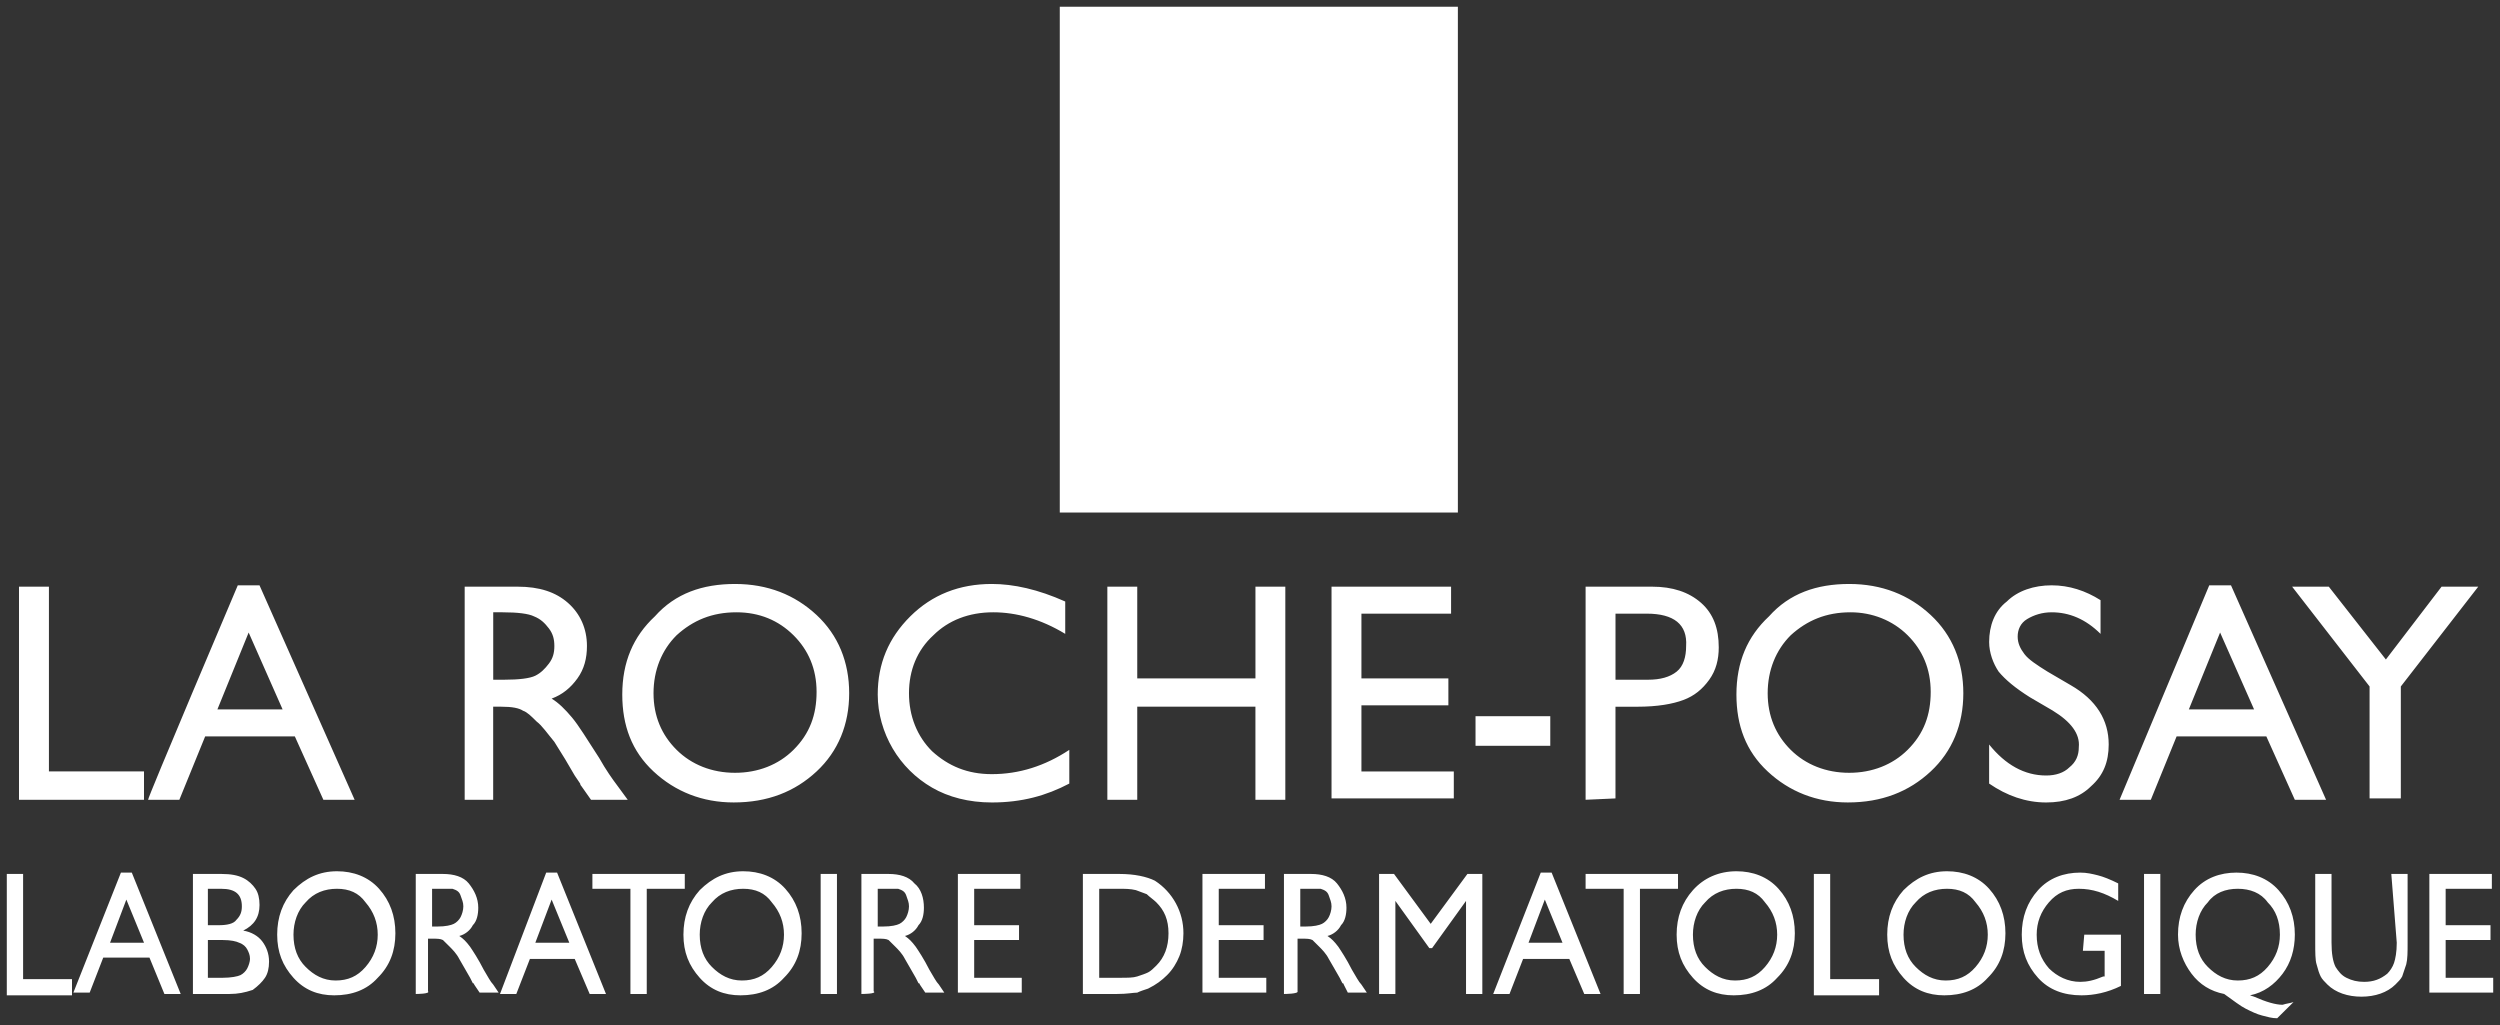 <svg xmlns="http://www.w3.org/2000/svg" width="100" height="41" viewBox="0 0 100 41">
    <rect x="0" y="0" width="100" height="41" fill="#333333" stroke="none"/>
    <g fill="#FFF">
        <path d="M.76 23.467h1.197v7.39H5.76v1.134h-5v-8.524zm8.75-.054h.87l3.805 8.578h-1.25l-1.142-2.536H8.207l-1.033 2.536h-1.25c-.054 0 3.587-8.578 3.587-8.578zm1.794 4.963l-1.358-3.075-1.25 3.075h2.608zm7.283 3.615v-8.524h2.12c.87 0 1.521.216 2.01.647.49.432.761 1.025.761 1.727 0 .485-.108.917-.38 1.295-.272.377-.598.647-1.033.809.272.162.544.431.815.755.272.324.598.863 1.087 1.618.272.486.544.864.707 1.08l.435.593H23.64l-.38-.54s-.054-.054-.054-.108l-.218-.323-.38-.648-.435-.7c-.272-.325-.49-.648-.707-.81-.217-.216-.38-.378-.543-.432-.163-.108-.435-.162-.87-.162h-.326v3.723h-1.141zm1.522-7.499h-.38v2.697h.434c.598 0 1.033-.053 1.25-.161.217-.108.38-.27.544-.486.163-.216.217-.431.217-.701 0-.27-.054-.486-.217-.702-.164-.215-.327-.377-.598-.485-.218-.108-.652-.162-1.25-.162zm9.293-1.133c1.305 0 2.391.432 3.261 1.241.87.81 1.304 1.888 1.304 3.129 0 1.24-.434 2.32-1.304 3.129-.87.81-1.956 1.24-3.315 1.24-1.25 0-2.337-.43-3.207-1.24-.87-.81-1.25-1.834-1.25-3.075 0-1.295.435-2.32 1.305-3.13.815-.916 1.902-1.294 3.206-1.294zm.055 1.133c-.979 0-1.74.324-2.392.917-.598.594-.924 1.403-.924 2.32 0 .917.326 1.672.924 2.266.598.593 1.413.917 2.337.917.924 0 1.74-.324 2.337-.917.652-.648.924-1.403.924-2.32 0-.917-.326-1.672-.924-2.266-.598-.593-1.359-.917-2.282-.917zm13.315 5.503v1.348c-.924.486-1.902.756-3.098.756-.924 0-1.74-.216-2.391-.594-.653-.377-1.196-.917-1.576-1.564-.38-.648-.598-1.403-.598-2.158 0-1.24.434-2.266 1.304-3.13.87-.862 1.957-1.294 3.26-1.294.87 0 1.849.216 2.936.702v1.294c-.979-.593-1.957-.863-2.88-.863-.979 0-1.794.324-2.392.917-.652.594-.978 1.403-.978 2.32 0 .917.326 1.726.924 2.32.652.593 1.413.917 2.39.917 1.088 0 2.12-.324 3.099-.971zm7.445-6.528h1.196v8.524h-1.196v-3.723H45.49v3.723h-1.196v-8.524h1.196v3.669h4.728v-3.669zm3.044 0h4.782v1.08h-3.586v2.589h3.478v1.078h-3.478v2.644h3.695v1.079h-4.891v-8.47zm5.76 5.18h2.99v1.186h-2.99v-1.187zm4.403 3.344v-8.524h2.663c.815 0 1.467.216 1.956.647.49.432.707 1.025.707 1.78 0 .486-.109.918-.38 1.295-.272.378-.598.648-1.033.81-.435.162-1.033.27-1.848.27h-.87v3.668l-1.195.054zm2.446-7.445h-1.25v2.643h1.304c.489 0 .87-.107 1.141-.323.272-.216.38-.594.38-1.025.055-.863-.488-1.295-1.575-1.295zm8.097-1.187c1.305 0 2.392.432 3.261 1.241.87.81 1.305 1.888 1.305 3.129 0 1.24-.435 2.32-1.305 3.129-.87.81-1.956 1.24-3.315 1.24-1.25 0-2.337-.43-3.206-1.24-.87-.81-1.25-1.834-1.25-3.075 0-1.295.434-2.32 1.304-3.13.815-.916 1.902-1.294 3.206-1.294zm.055 1.133c-.979 0-1.74.324-2.392.917-.597.594-.923 1.403-.923 2.32 0 .917.326 1.672.923 2.266.598.593 1.413.917 2.337.917.924 0 1.74-.324 2.337-.917.653-.648.924-1.403.924-2.32 0-.917-.326-1.672-.924-2.266-.597-.593-1.413-.917-2.282-.917zm8.098 3.938l-.924-.54c-.598-.377-.979-.7-1.25-1.024-.218-.324-.38-.755-.38-1.187 0-.647.217-1.24.706-1.618.435-.432 1.087-.648 1.793-.648.707 0 1.359.216 1.957.594v1.348c-.598-.593-1.25-.863-1.957-.863-.38 0-.706.108-.978.27-.272.162-.38.431-.38.701 0 .27.108.486.271.701.163.216.49.432.924.702l.924.54c1.033.593 1.522 1.402 1.522 2.373 0 .701-.218 1.24-.707 1.672-.434.432-1.032.648-1.793.648-.815 0-1.576-.27-2.283-.756V29.78c.652.81 1.413 1.24 2.283 1.24.38 0 .706-.107.924-.323.271-.216.38-.485.38-.81.055-.539-.326-1.024-1.032-1.456zm6.25-5.017h.87l3.803 8.578h-1.25l-1.14-2.536h-3.588l-1.032 2.536h-1.25l3.587-8.578zm1.793 4.963l-1.359-3.075-1.25 3.075h2.609zm7.5-4.909h1.467l-3.097 3.992v4.478h-1.25v-4.478l-3.098-3.992h1.467l2.283 2.913 2.228-2.913zM.272 34.957h.652v4.209H2.88v.647H.272v-4.855zm4.565-.053h.435l1.956 4.855h-.652l-.598-1.456H4.13l-.543 1.402h-.652l1.902-4.801zm.924 2.805l-.707-1.726-.652 1.726h1.359zm3.424 2.05H7.717v-4.801H8.86c.38 0 .652.054.87.162.217.108.38.27.488.431.11.162.163.378.163.648 0 .485-.217.809-.652 1.025.326.054.598.215.761.431.163.216.272.486.272.81 0 .27-.054.485-.163.647-.109.162-.272.324-.49.485-.325.108-.597.162-.923.162zm-.326-4.208h-.544v1.457h.435c.326 0 .598-.054.707-.216.163-.162.217-.324.217-.54 0-.485-.272-.7-.815-.7zm.054 2.05h-.598v1.51h.598c.326 0 .598-.053.707-.107.108-.054.217-.162.271-.27.055-.108.109-.27.109-.377 0-.162-.054-.27-.109-.378-.054-.108-.163-.216-.326-.27-.108-.054-.326-.108-.652-.108zm4.565-2.751c.652 0 1.25.216 1.685.701.435.486.652 1.08.652 1.78 0 .702-.217 1.295-.706 1.78-.435.486-1.033.702-1.74.702-.652 0-1.195-.216-1.63-.701-.435-.486-.652-1.025-.652-1.726 0-.702.217-1.295.652-1.78.49-.486 1.033-.756 1.74-.756zm0 .701c-.489 0-.924.162-1.25.54-.326.323-.489.809-.489 1.295 0 .539.163.97.49 1.294.325.324.706.54 1.195.54.489 0 .87-.162 1.196-.54.326-.377.489-.809.489-1.294 0-.486-.163-.918-.49-1.295-.271-.378-.652-.54-1.14-.54zm3.152 4.208v-4.801h1.087c.435 0 .816.108 1.033.378.217.27.38.593.38.97 0 .27-.054.54-.217.702-.109.216-.326.378-.543.431.163.108.271.216.434.432.109.162.326.486.544.917.163.27.272.486.38.594l.218.323h-.761l-.218-.323s0-.054-.054-.054l-.109-.216-.217-.378-.217-.377c-.11-.216-.272-.378-.38-.486l-.273-.27c-.108-.054-.217-.054-.434-.054h-.163v2.104c.108.108-.49.108-.49.108zm.816-4.208h-.163v1.51h.217c.326 0 .543-.053.652-.107.109-.054.218-.162.272-.27.054-.108.109-.27.109-.431 0-.162-.055-.27-.11-.432-.053-.162-.162-.216-.325-.27h-.652zm4.402-.647h.435l1.956 4.855h-.652l-.598-1.402h-1.793l-.544 1.402H20l1.848-4.855zm.924 2.805l-.707-1.726-.652 1.726h1.359zm.978-2.751h3.641v.593H25.87v4.208h-.653v-4.208h-1.521v-.593h.054zm5.978-.108c.652 0 1.25.216 1.685.701.435.486.652 1.08.652 1.78 0 .702-.217 1.295-.706 1.78-.435.486-1.033.702-1.74.702-.652 0-1.195-.216-1.63-.701-.435-.486-.652-1.025-.652-1.726 0-.702.217-1.295.652-1.78.49-.486 1.033-.756 1.74-.756zm0 .701c-.489 0-.924.162-1.25.54-.326.323-.489.809-.489 1.295 0 .539.163.97.49 1.294.325.324.706.54 1.195.54.489 0 .87-.162 1.196-.54.326-.377.489-.809.489-1.294 0-.486-.163-.918-.49-1.295-.271-.378-.652-.54-1.14-.54zm3.098-.593h.652v4.801h-.652v-4.801zm1.63 4.801v-4.801h1.087c.435 0 .816.108 1.033.378.272.215.38.593.38.97 0 .27-.054.54-.217.702-.109.216-.326.378-.543.431.163.108.271.216.434.432.11.162.327.486.544.917.163.27.272.486.38.594l.218.323h-.761l-.218-.323s0-.054-.054-.054l-.109-.216-.217-.378-.217-.377c-.109-.216-.272-.378-.38-.486l-.273-.27c-.108-.054-.217-.054-.434-.054h-.163v2.104c.163.108-.49.108-.49.108zm.816-4.208h-.163v1.51h.217c.326 0 .544-.053.652-.107.109-.054.218-.162.272-.27.054-.108.109-.27.109-.431 0-.162-.055-.27-.109-.432-.054-.162-.163-.216-.326-.27h-.652zm3.043-.593h2.5v.593h-1.848v1.457h1.794v.593h-1.794v1.51h1.903v.594h-2.555v-4.747zm5 4.801v-4.801h1.468c.597 0 1.087.108 1.413.27.715.463 1.145 1.255 1.141 2.104 0 .323-.054.647-.163.917-.109.27-.272.54-.49.755-.217.216-.434.378-.76.54-.163.053-.326.107-.435.161-.163 0-.38.054-.815.054h-1.359zm1.413-4.208h-.76v3.56h.815c.326 0 .543 0 .706-.053.163-.054.326-.108.435-.162.109-.054.217-.162.326-.27.326-.323.49-.755.49-1.294 0-.54-.164-.918-.49-1.241-.109-.108-.272-.216-.38-.324-.163-.054-.272-.108-.435-.162-.218-.054-.435-.054-.707-.054zm3.37-.593h2.5v.593H48.75v1.457h1.793v.593H48.75v1.51h1.902v.594h-2.554v-4.747zm3.26 4.801v-4.801h1.088c.434 0 .815.108 1.032.378.218.27.38.593.38.97 0 .27-.054.54-.217.702-.108.216-.326.378-.543.431.163.108.272.216.435.432.108.162.326.486.543.917.163.27.272.486.38.594l.218.323h-.761l-.163-.323s0-.054-.054-.054l-.109-.216-.217-.378-.218-.377c-.109-.216-.272-.378-.38-.486l-.272-.27c-.109-.054-.217-.054-.435-.054h-.163v2.104c.055.108-.543.108-.543.108zm.816-4.208h-.163v1.51h.217c.326 0 .544-.053.652-.107.11-.054.218-.162.272-.27.055-.108.109-.27.109-.431 0-.162-.054-.27-.109-.432-.054-.162-.163-.216-.326-.27h-.652zm6.522-.593h.597v4.801h-.652v-3.722l-1.358 1.888h-.11l-1.358-1.888v3.722h-.652v-4.801h.598l1.467 1.996 1.468-1.996zm2.934-.054h.435l1.957 4.855h-.652l-.598-1.402h-1.848l-.544 1.402h-.652l1.902-4.855zm.87 2.805l-.707-1.726-.652 1.726H62.5zm.978-2.751h3.642v.593h-1.522v4.208h-.652v-4.208h-1.522v-.593h.054zm5.979-.108c.652 0 1.25.216 1.684.701.435.486.652 1.08.652 1.78 0 .702-.217 1.295-.706 1.78-.435.486-1.033.702-1.74.702-.651 0-1.195-.216-1.63-.701-.434-.486-.652-1.025-.652-1.726 0-.702.218-1.295.652-1.78.435-.486 1.033-.756 1.74-.756zm0 .701c-.49 0-.924.162-1.25.54-.327.323-.49.809-.49 1.295 0 .539.163.97.49 1.294.326.324.706.54 1.195.54.49 0 .87-.162 1.196-.54.326-.377.489-.809.489-1.294 0-.486-.163-.918-.49-1.295-.27-.378-.651-.54-1.14-.54zm3.097-.593h.653v4.208h1.956v.647h-2.609v-4.855zm5.326-.108c.653 0 1.25.216 1.685.701.435.486.652 1.08.652 1.78 0 .702-.217 1.295-.706 1.78-.435.486-1.033.702-1.74.702-.651 0-1.195-.216-1.63-.701-.434-.486-.652-1.025-.652-1.726 0-.702.218-1.295.652-1.78.49-.486 1.033-.756 1.74-.756zm0 .701c-.489 0-.923.162-1.25.54-.326.323-.489.809-.489 1.295 0 .539.163.97.49 1.294.326.324.706.54 1.195.54.49 0 .87-.162 1.196-.54.326-.377.489-.809.489-1.294 0-.486-.163-.918-.49-1.295-.271-.378-.651-.54-1.14-.54zm5.49 1.835h1.467v2.05c-.544.27-1.087.377-1.576.377-.707 0-1.304-.216-1.74-.701-.434-.486-.651-1.025-.651-1.726 0-.702.217-1.295.652-1.78.435-.486 1.032-.702 1.685-.702.271 0 .489.054.706.108.217.054.49.162.815.324v.7c-.543-.323-1.032-.485-1.576-.485-.489 0-.87.162-1.195.54-.327.377-.49.809-.49 1.295 0 .539.163.97.49 1.348.326.324.76.54 1.25.54.271 0 .543-.054.923-.216h.055v-1.025h-.87l.055-.647zm2.39-2.428h.653v4.801h-.652v-4.801zm5.98 5.125l-.653.647c-.217 0-.38-.054-.598-.108-.217-.054-.435-.161-.652-.27-.217-.107-.49-.323-.87-.593-.543-.108-.978-.377-1.304-.809-.326-.432-.543-.971-.543-1.564 0-.702.217-1.295.652-1.78.435-.486 1.032-.702 1.685-.702.652 0 1.25.216 1.684.701.435.486.652 1.08.652 1.78 0 .594-.163 1.133-.489 1.565-.326.432-.76.755-1.304.863l.163.054c.49.216.87.324 1.141.324.163-.054.272-.054.435-.108zm-2.23-4.532c-.488 0-.923.162-1.195.54-.326.323-.489.809-.489 1.295 0 .539.163.97.49 1.294.325.324.706.54 1.195.54.489 0 .87-.162 1.196-.54.326-.377.489-.809.489-1.294 0-.54-.163-.972-.49-1.295-.271-.378-.706-.54-1.195-.54zm6.142-.593h.652v2.751c0 .378 0 .648-.054.863l-.163.486c-.054.108-.163.216-.272.324-.326.323-.815.485-1.358.485-.544 0-1.033-.162-1.36-.485-.108-.108-.217-.216-.27-.324-.055-.108-.11-.27-.164-.486-.054-.161-.054-.485-.054-.863v-2.751h.652v2.751c0 .432.054.755.163.971.109.162.217.324.435.432.217.108.434.162.706.162.38 0 .652-.108.924-.324.109-.108.218-.27.272-.432.054-.161.109-.431.109-.809l-.218-2.751zm1.522 0h2.5v.593h-1.848v1.457h1.794v.593h-1.794v1.51h1.902v.594h-2.554v-4.747zM42.391.27L58.315.27 58.315 20.5 42.391 20.5z"/>
    </g>
</svg>
